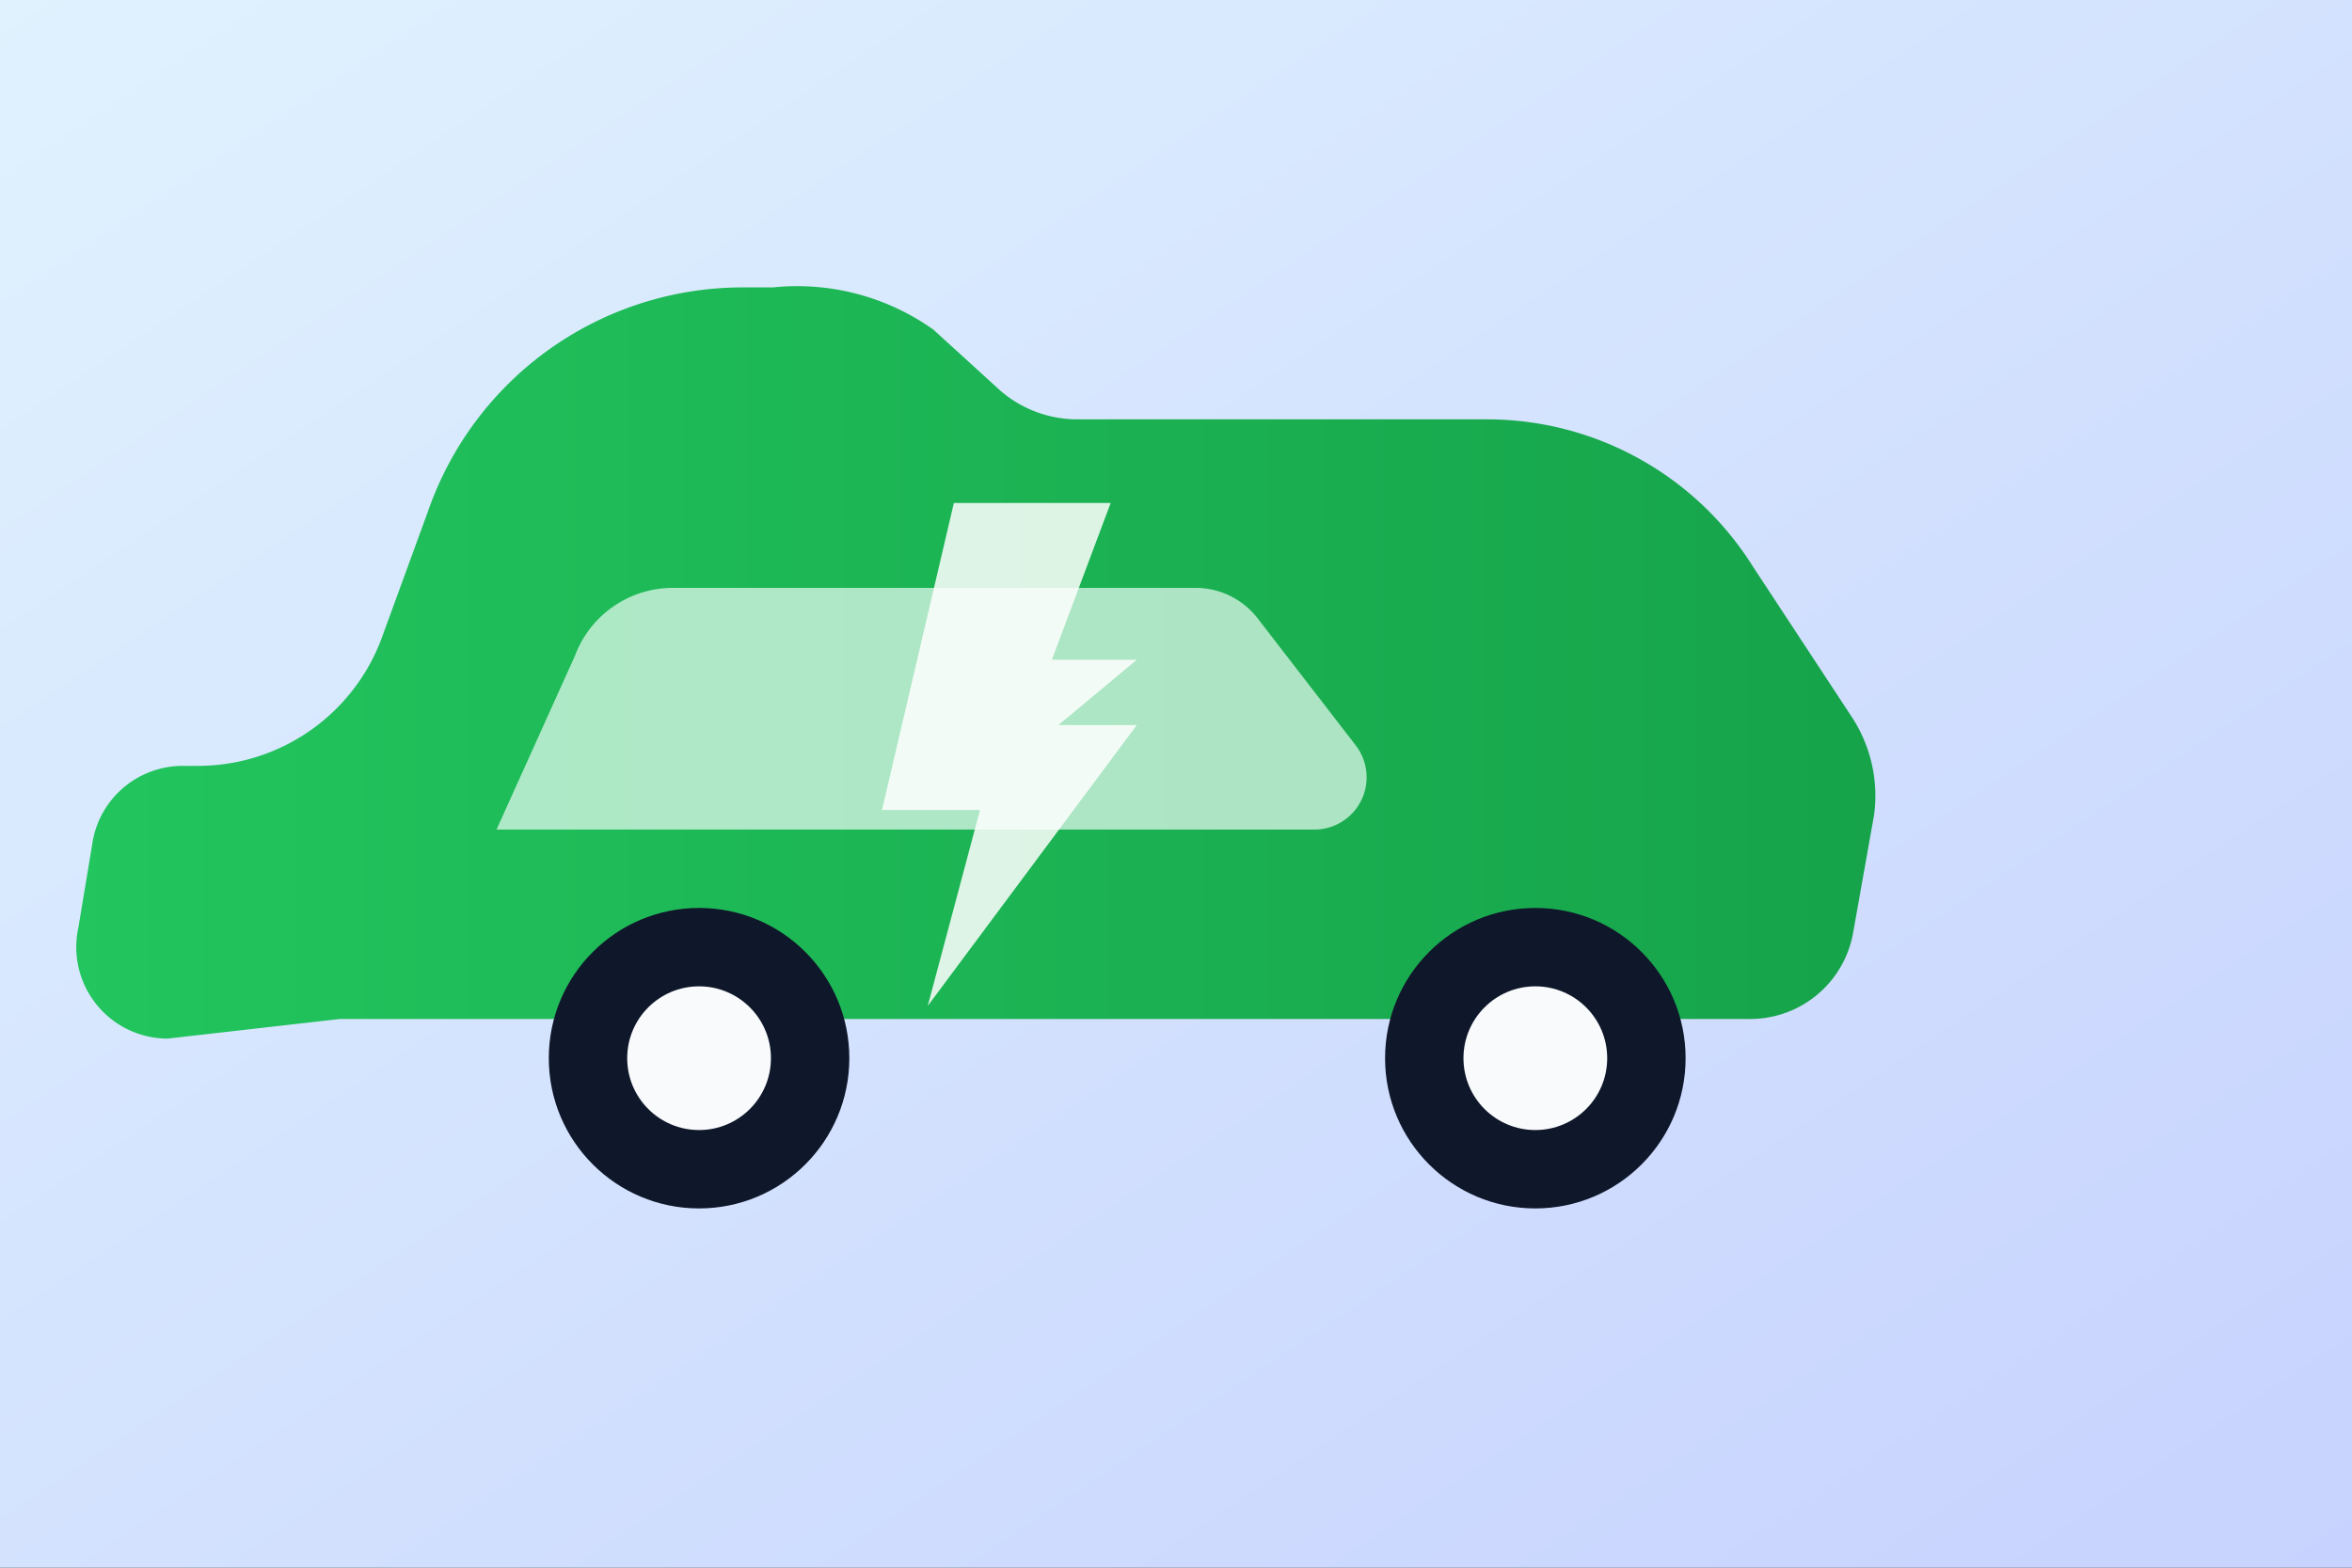 <svg xmlns="http://www.w3.org/2000/svg" viewBox="0 0 720 480">
  <rect x="0" y="0" width="720" height="480" fill="#333333" stroke="none"/>
  <defs>
    <linearGradient id="ev-bg" x1="0%" y1="0%" x2="100%" y2="100%">
      <stop offset="0%" stop-color="#e0f2fe"/>
      <stop offset="100%" stop-color="#c7d2fe"/>
    </linearGradient>
    <linearGradient id="ev-body" x1="0%" y1="0%" x2="100%" y2="0%">
      <stop offset="0%" stop-color="#22c55e"/>
      <stop offset="100%" stop-color="#16a34a"/>
    </linearGradient>
  </defs>
  <rect width="720" height="480" fill="url(#ev-bg)"/>
  <path d="M104 312h432a32 32 0 0 0 31.3-26.5l6.4-36a44 44 0 0 0-6.7-29.8l-30.5-46.4a96 96 0 0 0-81-44.9H330a36 36 0 0 1-24-9l-20.3-18.5A72 72 0 0 0 236.6 88h-10.2A102 102 0 0 0 131 156.6l-13.8 37.8a60 60 0 0 1-56.5 40.1H56a28 28 0 0 0-27.5 22.4L24 284a28 28 0 0 0 27.3 34Z" fill="url(#ev-body)"/>
  <path d="M206 180h160a24 24 0 0 1 19.2 9.6l29.8 38.6a16 16 0 0 1-12.6 25.8H152l24-53.2A32 32 0 0 1 206 180Z" fill="#ecfdf5" opacity="0.7"/>
  <g fill="#0f172a">
    <circle cx="214" cy="324" r="46"/>
    <circle cx="470" cy="324" r="46"/>
  </g>
  <g fill="#f8fafc">
    <circle cx="214" cy="324" r="22"/>
    <circle cx="470" cy="324" r="22"/>
  </g>
  <path d="M348 202h-26l18-48h-48l-22 94h30l-16 60 64-86h-24l24-20z" fill="#ffffff" opacity="0.85"/>
</svg>
